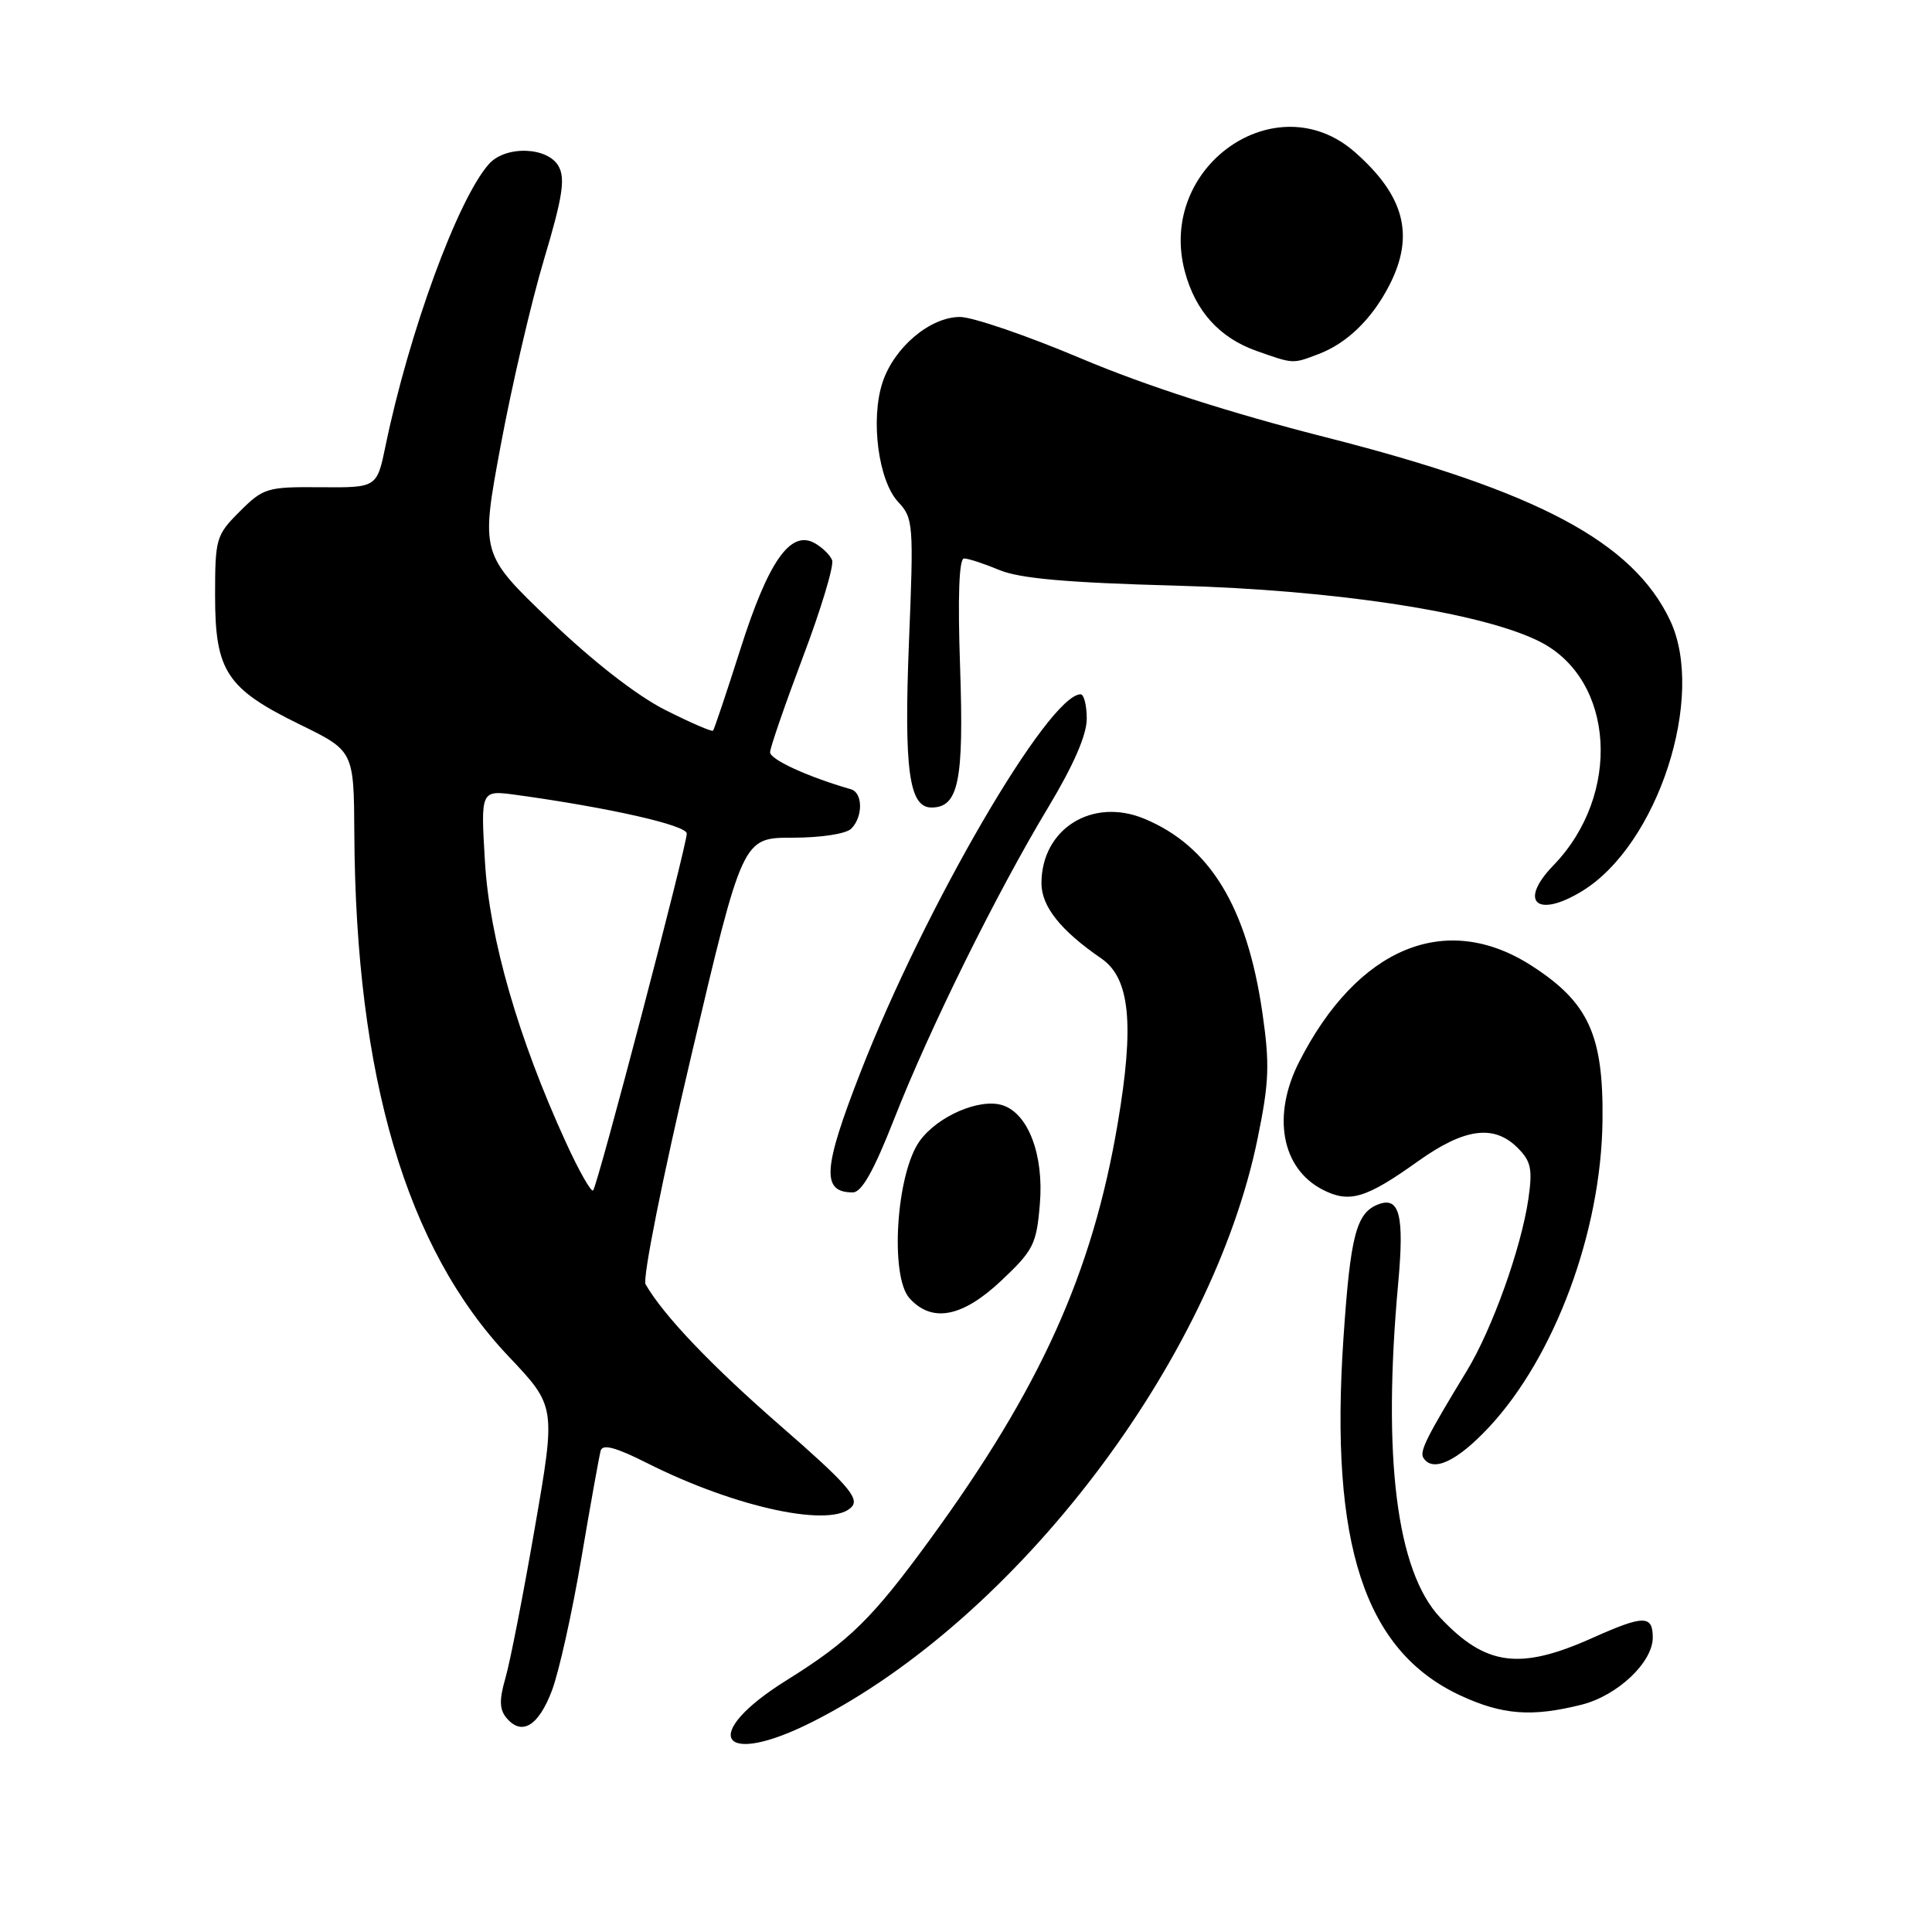 <?xml version="1.0" encoding="UTF-8" standalone="no"?>
<!DOCTYPE svg PUBLIC "-//W3C//DTD SVG 1.1//EN" "http://www.w3.org/Graphics/SVG/1.1/DTD/svg11.dtd" >
<svg xmlns="http://www.w3.org/2000/svg" xmlns:xlink="http://www.w3.org/1999/xlink" version="1.1" viewBox="0 0 256 256">
 <g >
 <path fill="currentColor"
d=" M 107.78 228.09 C 134.69 214.43 160.62 180.39 166.65 150.81 C 168.18 143.34 168.26 141.00 167.26 134.10 C 165.22 120.16 160.32 112.11 151.66 108.50 C 144.74 105.61 138.00 109.82 138.00 117.04 C 138.00 120.11 140.54 123.30 145.93 127.00 C 149.73 129.61 150.34 135.72 148.09 148.93 C 144.74 168.69 137.84 183.96 123.22 204.00 C 115.56 214.50 112.55 217.45 104.26 222.62 C 92.54 229.92 95.40 234.38 107.78 228.09 Z  M 73.14 223.99 C 74.07 221.52 75.82 213.65 77.03 206.50 C 78.24 199.35 79.40 192.93 79.59 192.22 C 79.85 191.31 81.59 191.77 85.73 193.86 C 97.61 199.85 110.46 202.56 112.91 199.60 C 113.85 198.47 112.07 196.46 103.57 189.06 C 94.28 180.98 87.92 174.31 85.54 170.17 C 85.12 169.42 87.78 156.07 91.59 139.92 C 98.40 111.00 98.40 111.00 105.00 111.00 C 108.80 111.00 112.11 110.49 112.80 109.80 C 114.37 108.23 114.34 105.03 112.75 104.58 C 107.05 102.94 102.01 100.63 102.04 99.67 C 102.06 99.03 104.03 93.33 106.41 87.01 C 108.80 80.69 110.53 74.94 110.26 74.23 C 109.99 73.52 108.91 72.49 107.88 71.93 C 104.70 70.24 101.79 74.43 98.11 86.00 C 96.27 91.78 94.64 96.64 94.48 96.82 C 94.33 96.99 91.47 95.75 88.14 94.07 C 84.39 92.18 78.56 87.64 72.87 82.19 C 63.67 73.38 63.67 73.38 66.36 58.94 C 67.84 51.00 70.42 39.92 72.10 34.32 C 74.52 26.22 74.92 23.71 74.04 22.07 C 72.63 19.44 66.98 19.24 64.77 21.75 C 60.64 26.43 54.20 44.02 51.09 59.06 C 49.94 64.62 49.94 64.62 42.49 64.56 C 35.39 64.50 34.90 64.65 31.77 67.77 C 28.63 70.91 28.50 71.34 28.50 78.94 C 28.50 88.94 30.02 91.25 39.73 96.00 C 46.89 99.50 46.89 99.50 46.95 110.50 C 47.14 142.72 53.84 165.42 67.38 179.72 C 73.66 186.35 73.66 186.35 70.87 202.42 C 69.34 211.27 67.59 220.22 66.98 222.32 C 66.14 225.23 66.17 226.50 67.10 227.62 C 69.13 230.06 71.35 228.73 73.14 223.99 Z  M 209.57 225.88 C 214.33 224.68 219.00 220.27 219.00 216.98 C 219.00 213.98 217.80 213.99 210.97 217.05 C 201.36 221.35 196.85 220.74 190.83 214.34 C 185.05 208.18 183.16 193.16 185.27 170.00 C 186.09 161.05 185.45 158.51 182.64 159.58 C 179.70 160.71 178.93 163.69 178.01 177.39 C 176.18 204.63 180.80 218.74 193.49 224.65 C 199.07 227.24 202.96 227.54 209.57 225.88 Z  M 197.28 189.13 C 206.01 179.79 212.17 163.19 212.34 148.50 C 212.48 137.13 210.49 132.81 202.91 127.94 C 191.58 120.67 179.87 125.53 172.14 140.71 C 168.52 147.83 169.80 154.81 175.24 157.63 C 178.80 159.46 180.97 158.82 187.91 153.86 C 194.06 149.48 197.96 148.96 201.10 152.10 C 202.87 153.87 203.09 154.91 202.52 158.85 C 201.57 165.38 197.73 176.10 194.36 181.65 C 189.04 190.39 188.08 192.32 188.60 193.16 C 189.83 195.15 193.04 193.66 197.28 189.13 Z  M 132.71 169.66 C 136.95 165.66 137.35 164.86 137.79 159.49 C 138.33 153.03 136.24 147.53 132.84 146.45 C 129.80 145.48 124.20 147.91 121.84 151.22 C 118.75 155.57 117.89 169.12 120.52 172.03 C 123.51 175.33 127.54 174.54 132.71 169.66 Z  M 118.49 148.25 C 123.17 136.31 132.03 118.38 138.88 107.00 C 142.24 101.42 144.00 97.38 144.00 95.25 C 144.00 93.46 143.63 92.00 143.19 92.00 C 138.96 92.00 122.55 120.17 114.02 142.08 C 109.02 154.90 108.82 158.00 113.00 158.00 C 114.18 158.00 115.78 155.15 118.49 148.25 Z  M 209.63 118.08 C 219.67 111.96 226.07 92.26 221.29 82.19 C 216.36 71.80 203.72 65.08 175.75 57.96 C 162.94 54.70 151.94 51.16 143.30 47.52 C 136.12 44.48 128.87 42.00 127.20 42.00 C 123.24 42.00 118.47 46.03 116.94 50.67 C 115.32 55.58 116.39 63.72 119.02 66.52 C 121.02 68.65 121.08 69.43 120.44 85.12 C 119.77 101.98 120.45 107.00 123.42 107.00 C 127.01 107.00 127.73 103.52 127.22 88.49 C 126.89 79.02 127.08 74.00 127.74 74.00 C 128.30 74.00 130.41 74.69 132.42 75.53 C 135.11 76.65 141.36 77.21 155.79 77.60 C 177.02 78.17 196.51 81.18 204.07 85.04 C 213.98 90.09 214.89 105.31 205.84 114.66 C 201.15 119.50 203.64 121.74 209.63 118.08 Z  M 174.68 46.93 C 178.48 45.50 181.80 42.27 184.10 37.79 C 187.48 31.19 186.12 25.95 179.52 20.15 C 169.07 10.98 153.26 22.12 157.01 36.02 C 158.41 41.24 161.60 44.77 166.50 46.50 C 171.43 48.24 171.26 48.23 174.68 46.93 Z  M 74.98 151.36 C 68.69 137.63 64.86 124.37 64.26 114.20 C 63.69 104.69 63.69 104.69 68.35 105.32 C 80.71 107.02 91.00 109.35 91.00 110.45 C 91.00 112.10 79.18 157.15 78.59 157.74 C 78.33 158.00 76.70 155.13 74.98 151.36 Z "/>
</g>
</svg>